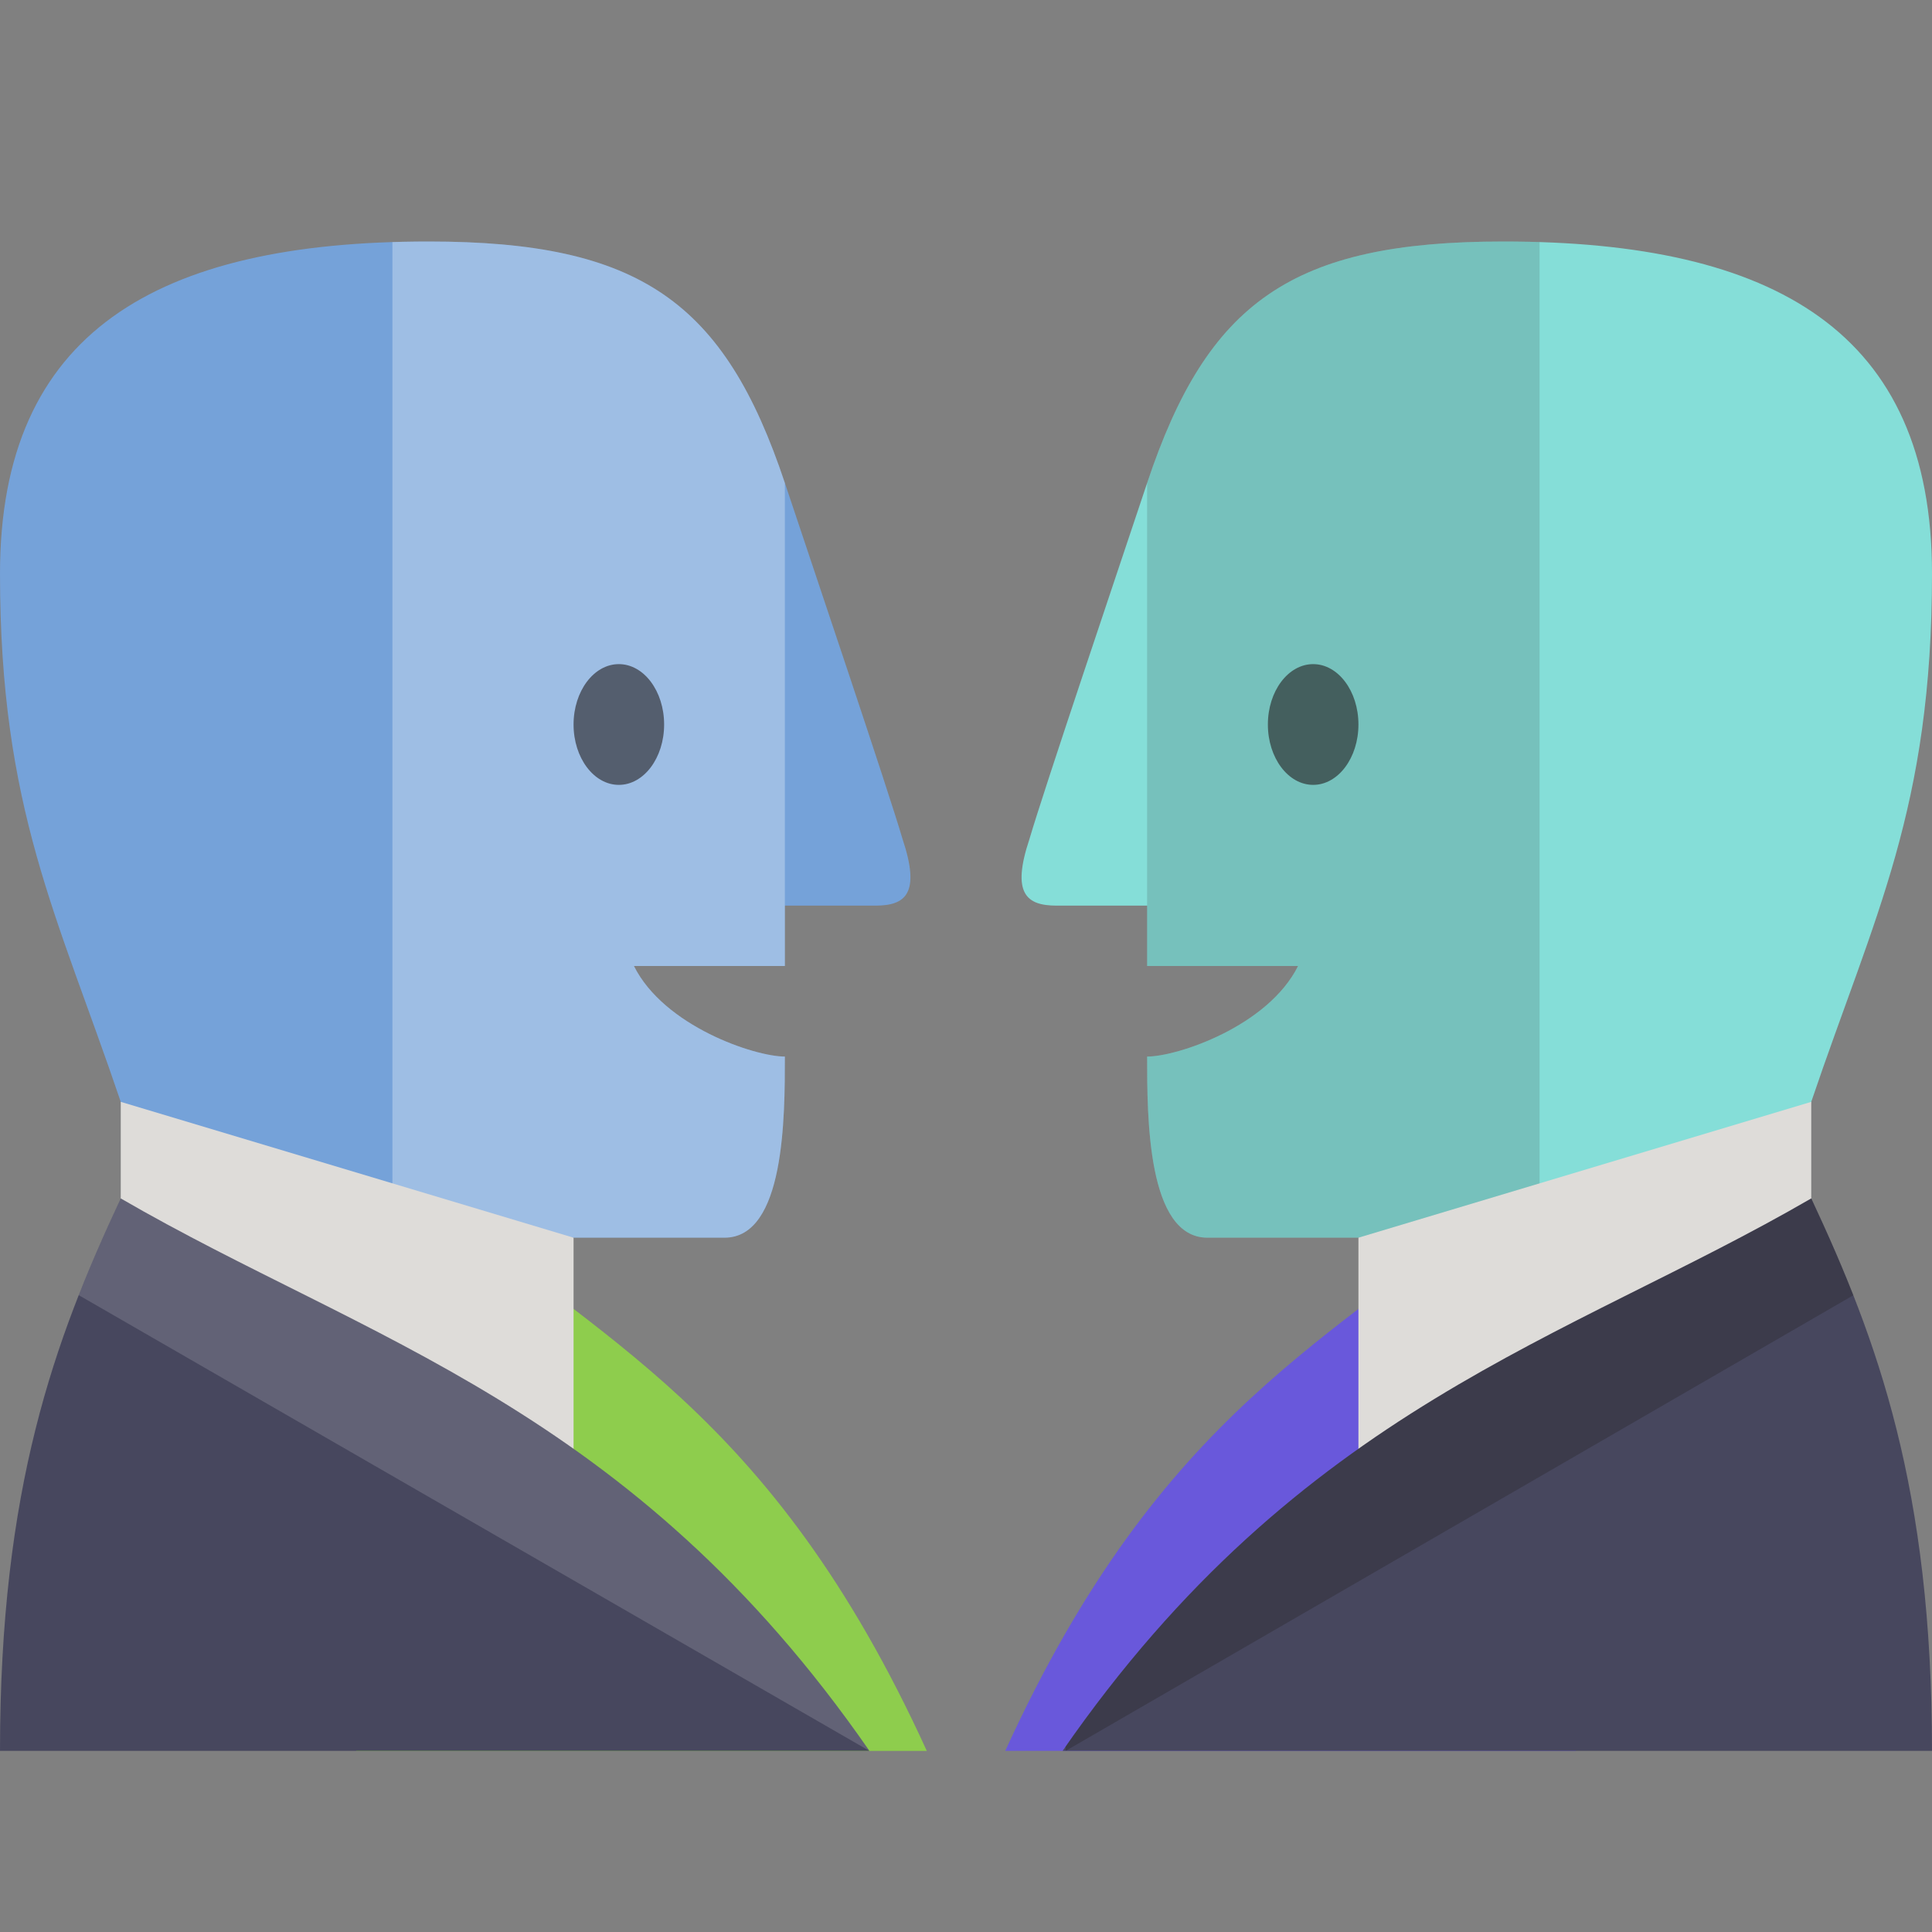 <?xml version="1.0" encoding="utf-8"?>
<!-- Generator: Adobe Illustrator 19.2.1, SVG Export Plug-In . SVG Version: 6.00 Build 0)  -->
<svg version="1.1" id="Layer_1" xmlns="http://www.w3.org/2000/svg" xmlns:xlink="http://www.w3.org/1999/xlink" x="0px" y="0px"
	 viewBox="0 0 64 64" style="enable-background:new 0 0 64 64;" xml:space="preserve">
<rect x="0" y="0" width="64" height="64" fill="#808080" stroke="none"/>
<style type="text/css">
	.st0{clip-path:url(#SVGID_2_);}
	.st1{opacity:0.3;fill:#FFFFFF;}
	.st2{clip-path:url(#SVGID_2_);fill:#231F20;fill-opacity:0.6;}
	.st3{fill:#80B34F;}
	.st4{opacity:0.5;fill:#9CE84D;}
	.st5{fill:#DEDCD9;}
	.st6{clip-path:url(#SVGID_4_);fill-rule:evenodd;clip-rule:evenodd;fill:#FFFFFF;fill-opacity:0.15;}
	.st7{clip-path:url(#SVGID_6_);}
	.st8{opacity:0.15;fill:#231F20;}
	.st9{clip-path:url(#SVGID_6_);fill:#231F20;fill-opacity:0.6;}
	.st10{fill-rule:evenodd;clip-rule:evenodd;fill:#6958DB;}
	.st11{clip-path:url(#SVGID_8_);fill-rule:evenodd;clip-rule:evenodd;fill:#231F20;fill-opacity:0.3;}
</style>
<g>
	<g>
		<defs>
			<path id="SVGID_1_" d="M14.2,8c7,0,9.8,2,11.8,8c1,3,3.4,10.1,3.9,11.8C30.5,29.6,30,30,29,30s-3,0-3,0v2h-5c1,2,4,3,5,3
				c0,2,0,6-2,6c-1.2,0-6.1,0-10,0s-8.6-0.5-10-4.5C1.9,30.3,0,26.8,0,19C0,11,5.2,8,14.2,8z"/>
		</defs>
		<use xlink:href="#SVGID_1_"  style="overflow:visible;fill:#75A2D9;"/>
		<clipPath id="SVGID_2_">
			<use xlink:href="#SVGID_1_"  style="overflow:visible;"/>
		</clipPath>
		<g class="st0">
			<polygon class="st1" points="26,8 13,8 13,42.5 26,50 			"/>
		</g>
		<ellipse class="st2" cx="20.5" cy="24" rx="1.5" ry="2"/>
	</g>
	<g>
		<path class="st3" d="M11.8,58c0-8.7,1.2-13.6,2.6-18.3c5.3,4.7,11.1,6.9,16.3,18.3H11.8z"/>
		<path class="st4" d="M11.8,58c0-8.7,1.2-13.6,2.6-18.3c5.3,4.7,11.1,6.9,16.3,18.3H11.8z"/>
	</g>
	<polygon class="st5" points="4,36.5 19,41 19,57.4 4,57.4 	"/>
	<g>
		<defs>
			<path id="SVGID_3_" d="M0,58c0-8.7,1.8-13.6,4-18.3c8.1,4.7,16.9,6.9,24.8,18.3H0z"/>
		</defs>
		<use xlink:href="#SVGID_3_"  style="overflow:visible;fill-rule:evenodd;clip-rule:evenodd;fill:#47475E;"/>
		<clipPath id="SVGID_4_">
			<use xlink:href="#SVGID_3_"  style="overflow:visible;"/>
		</clipPath>
		<polygon class="st6" points="28.8,33.8 0,33.8 0,41.4 28.8,58 		"/>
	</g>
</g>
<g>
	<g>
		<defs>
			<path id="SVGID_5_" d="M49.8,8c-7,0-9.8,2-11.8,8c-1,3-3.4,10.1-3.9,11.8C33.5,29.6,34,30,35,30s3,0,3,0v2h5c-1,2-4,3-5,3
				c0,2,0,6,2,6c1.2,0,6.1,0,10,0s8.6-0.5,10-4.5c2.1-6.2,4-9.7,4-17.5C64,11,58.8,8,49.8,8z"/>
		</defs>
		<use xlink:href="#SVGID_5_"  style="overflow:visible;fill-rule:evenodd;clip-rule:evenodd;fill:#85DED8;"/>
		<clipPath id="SVGID_6_">
			<use xlink:href="#SVGID_5_"  style="overflow:visible;"/>
		</clipPath>
		<g class="st7">
			<polygon class="st8" points="51,47.5 38,47.5 38,3 51,-4.5 			"/>
		</g>
		<ellipse class="st9" cx="43.5" cy="24" rx="1.5" ry="2"/>
	</g>
	<path class="st10" d="M52.2,58c0-8.7-1.2-13.6-2.6-18.3c-5.3,4.7-11.1,6.9-16.3,18.3H52.2z"/>
	<polygon class="st5" points="60,36.5 45,41 45,57.4 60,57.4 	"/>
	<g>
		<defs>
			<path id="SVGID_7_" d="M64,58c0-8.7-1.8-13.6-4-18.3c-8.1,4.7-16.9,6.9-24.8,18.3H64z"/>
		</defs>
		<use xlink:href="#SVGID_7_"  style="overflow:visible;fill-rule:evenodd;clip-rule:evenodd;fill:#47475E;"/>
		<clipPath id="SVGID_8_">
			<use xlink:href="#SVGID_7_"  style="overflow:visible;"/>
		</clipPath>
		<polygon class="st11" points="35.3,33.8 64,33.8 64,41.4 35.3,58 		"/>
	</g>
</g>
</svg>
